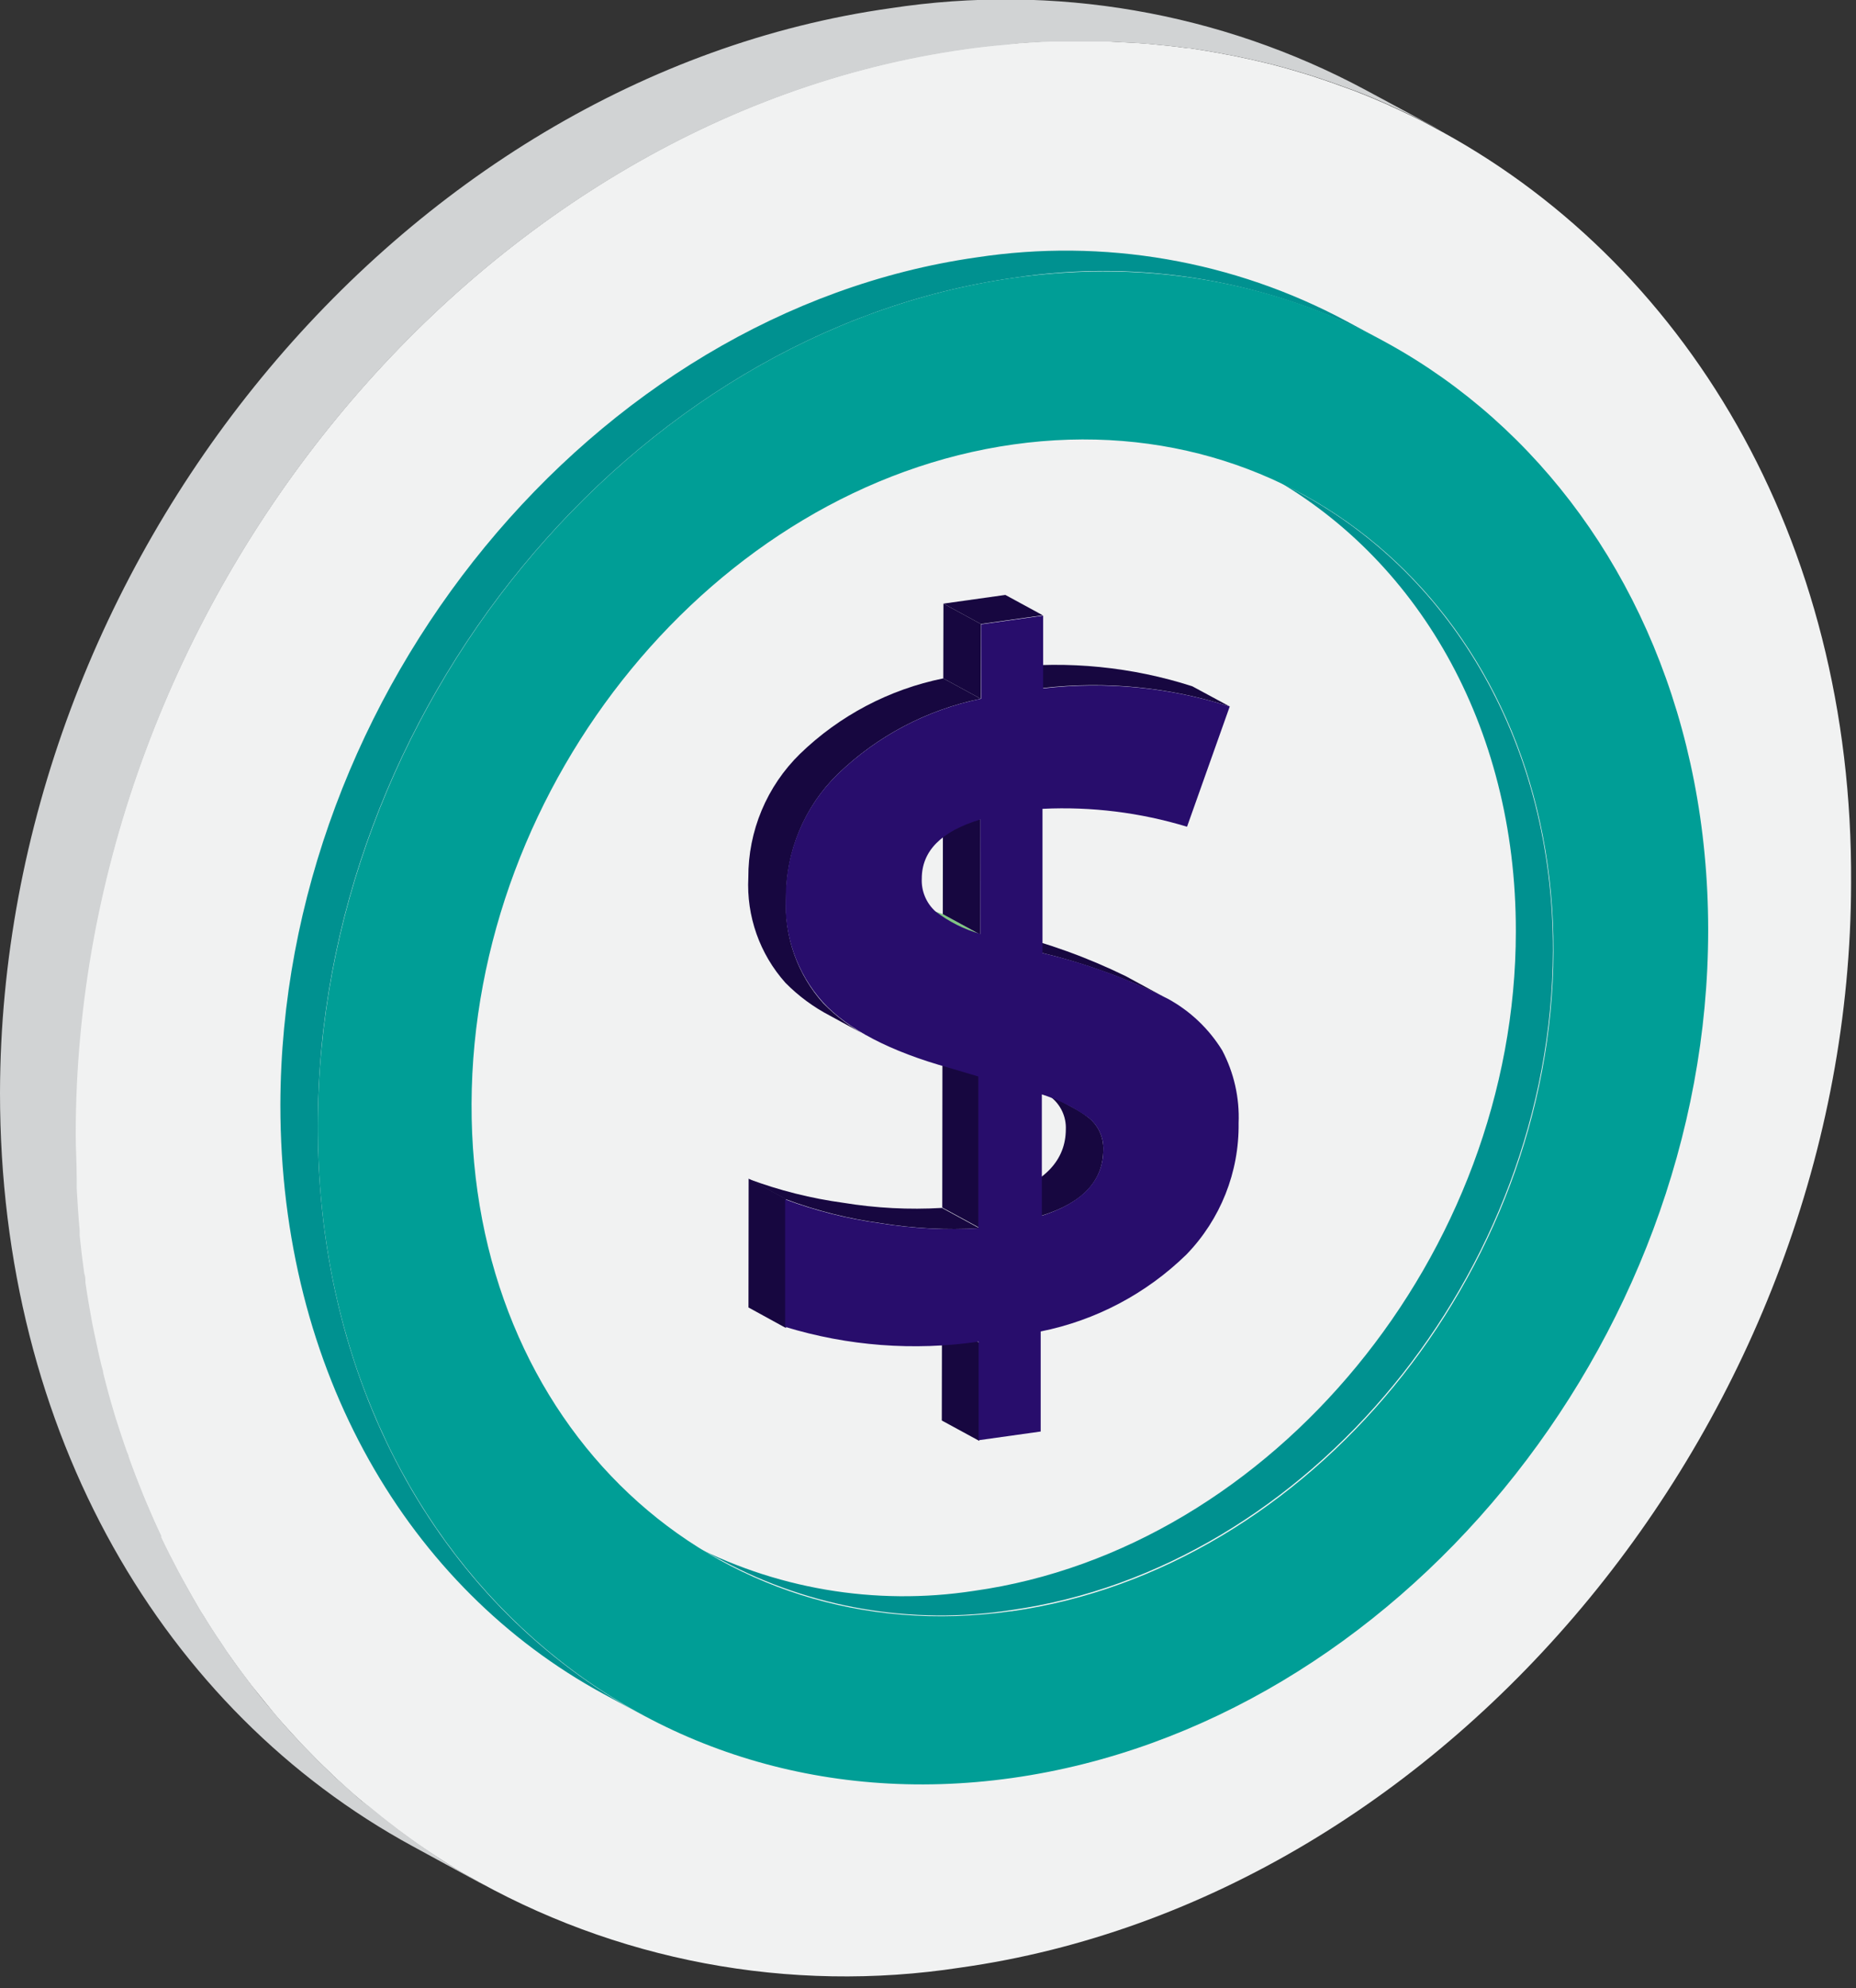 <svg width="113" height="121" viewBox="0 0 113 121" fill="none" xmlns="http://www.w3.org/2000/svg">
<rect x="0" y="0" width="113" height="121" fill="#333333" stroke="none"/>
<g clip-path="url(#clip0_381_203)">
<path d="M87.121 7.66L86.561 7.36C85.951 7.06 85.341 6.76 84.71 6.48L84.531 6.39C83.85 6.09 83.16 5.8 82.46 5.53L81.88 5.32C81.32 5.11 80.761 4.92 80.191 4.73L79.671 4.56C78.96 4.34 78.231 4.13 77.501 3.94L77.051 3.83C76.441 3.68 75.831 3.55 75.221 3.42L74.581 3.3C73.861 3.16 73.131 3.04 72.401 2.93H72.281C71.51 2.82 70.731 2.74 69.951 2.67L69.301 2.62L67.41 2.52H66.861C66.061 2.52 65.26 2.52 64.46 2.52H63.931C63.27 2.52 62.62 2.58 61.931 2.63L61.251 2.69C60.42 2.76 59.59 2.85 58.761 2.97C28.89 7.18 4.621 36.74 4.561 69C4.561 69.89 4.561 70.78 4.621 71.66C4.621 71.87 4.621 72.07 4.621 72.28C4.671 73.14 4.721 74 4.801 74.85V75.16C4.881 75.94 4.971 76.7 5.081 77.47C5.081 77.65 5.081 77.84 5.151 78.02C5.271 78.85 5.411 79.66 5.561 80.47L5.651 80.92C5.801 81.63 5.951 82.34 6.121 83.04C6.121 83.2 6.191 83.35 6.231 83.51C6.421 84.29 6.631 85.06 6.861 85.83L7.011 86.33C7.221 87.02 7.441 87.71 7.681 88.33C7.681 88.44 7.751 88.55 7.791 88.65C8.051 89.39 8.341 90.13 8.631 90.85L8.841 91.36C9.141 92.07 9.441 92.76 9.771 93.45C9.767 93.48 9.767 93.51 9.771 93.54C10.101 94.24 10.46 94.94 10.82 95.62L11.081 96.1C11.45 96.77 11.831 97.44 12.22 98.1L12.341 98.28C12.71 98.89 13.091 99.48 13.491 100.06L13.771 100.49C14.2 101.1 14.64 101.71 15.091 102.3L15.32 102.6C15.73 103.12 16.14 103.6 16.57 104.14C16.671 104.26 16.761 104.38 16.86 104.49C17.34 105.05 17.86 105.6 18.34 106.13L18.66 106.46C19.12 106.94 19.581 107.4 20.061 107.85C20.151 107.93 20.23 108.02 20.311 108.1C20.851 108.6 21.401 109.1 21.951 109.56L22.34 109.88C22.881 110.33 23.421 110.76 23.98 111.18L24.101 111.28C24.691 111.72 25.291 112.15 25.901 112.56L26.34 112.85C26.951 113.25 27.57 113.65 28.21 114.02L28.34 114.09C37.445 119.357 48.075 121.358 58.471 119.76C88.371 115.56 112.641 86 112.701 53.76C112.831 32.75 102.561 15.77 87.121 7.66Z" fill="#F1F2F2"/>
<path d="M26.43 112.89L26 112.6C25.39 112.19 24.79 111.76 24.2 111.32L24.08 111.22C23.52 110.8 22.98 110.37 22.44 109.92L22 109.6C21.45 109.12 20.9 108.6 20.36 108.14C20.28 108.06 20.2 107.97 20.11 107.89C19.63 107.44 19.17 106.98 18.71 106.5L18.39 106.17C17.89 105.64 17.39 105.09 16.91 104.53C16.81 104.42 16.72 104.3 16.62 104.18C16.19 103.68 15.78 103.18 15.37 102.64L15.14 102.34C14.69 101.75 14.25 101.15 13.82 100.53L13.54 100.1C13.14 99.52 12.76 98.93 12.39 98.32L12.27 98.14C11.88 97.49 11.5 96.82 11.13 96.14L10.87 95.66C10.51 94.98 10.15 94.28 9.82 93.58C9.816 93.55 9.816 93.52 9.82 93.49C9.49 92.8 9.19 92.11 8.89 91.4L8.68 90.89C8.39 90.17 8.1 89.43 7.84 88.69C7.84 88.59 7.77 88.48 7.73 88.37C7.49 87.7 7.27 87.01 7.06 86.37L6.91 85.87C6.68 85.1 6.47 84.33 6.28 83.55C6.28 83.39 6.2 83.24 6.17 83.08C6 82.38 5.85 81.67 5.7 80.96L5.61 80.51C5.46 79.7 5.32 78.89 5.2 78.06C5.2 77.88 5.2 77.69 5.13 77.51C5.02 76.74 4.93 75.98 4.85 75.2V74.89C4.77 74.04 4.72 73.18 4.67 72.32C4.67 72.11 4.67 71.91 4.67 71.7C4.67 70.82 4.61 69.93 4.61 69.04C4.62 36.74 28.89 7.18 58.78 3C59.61 2.88 60.44 2.79 61.27 2.72L62 2.64C62.67 2.59 63.32 2.55 64 2.53H64.53C65.33 2.53 66.13 2.53 66.93 2.53H67.48L69.37 2.63L70.02 2.68C70.8 2.75 71.58 2.83 72.35 2.94H72.47C73.2 3.05 73.93 3.17 74.65 3.31L75.29 3.43C75.9 3.56 76.51 3.69 77.12 3.84L77.57 3.95C78.3 4.14 79.03 4.35 79.74 4.57L80.26 4.74C80.83 4.93 81.39 5.12 81.95 5.33L82.53 5.54C83.23 5.81 83.92 6.1 84.6 6.4L84.78 6.49C85.41 6.77 86.02 7.07 86.63 7.37L87.19 7.67L87.76 7.96L83.13 5.47C74.286 0.726 64.141 -1.018 54.22 0.5C24.33 4.7 0.06 34.26 0 66.52C0 87.3 10 104.13 25.1 112.36L29.66 114.84C29.24 114.61 28.83 114.37 28.43 114.13L28.3 114.06C27.66 113.69 27 113.29 26.43 112.89Z" fill="#D1D3D4"/>
<path d="M57.831 56.1L55.551 54.86C56.144 55.173 56.763 55.434 57.401 55.64L59.681 56.88C59.043 56.674 58.424 56.413 57.831 56.1Z" fill="#80C782"/>
<path d="M59.62 87.7L57.34 86.46L57.35 80.49L59.63 81.73L59.62 87.7Z" fill="#170740"/>
<path d="M63.111 66.21L65.391 67.45C65.686 67.606 65.967 67.786 66.231 67.99C66.538 68.222 66.784 68.525 66.948 68.874C67.112 69.222 67.188 69.605 67.171 69.99C67.171 71.87 65.911 73.22 63.421 73.99L61.141 72.75C63.631 71.95 64.881 70.6 64.891 68.75C64.908 68.365 64.832 67.982 64.668 67.634C64.504 67.285 64.258 66.982 63.951 66.75C63.687 66.546 63.406 66.366 63.111 66.21Z" fill="#170740"/>
<path d="M59.649 74.74L57.369 73.5L57.379 64.28L59.659 65.53L59.649 74.74Z" fill="#170740"/>
<path d="M68.55 59.42L70.83 60.66C68.474 59.508 65.999 58.616 63.45 58L61.17 56.76C63.719 57.376 66.194 58.268 68.55 59.42Z" fill="#170740"/>
<path d="M47.86 73L45.58 71.76C47.444 72.456 49.379 72.942 51.35 73.21C53.333 73.534 55.345 73.638 57.35 73.52L59.63 74.76C57.625 74.877 55.613 74.773 53.63 74.45C51.659 74.182 49.724 73.695 47.86 73Z" fill="#170740"/>
<path d="M47.85 80.83L45.57 79.58L45.58 71.74L47.86 72.98L47.85 80.83Z" fill="#170740"/>
<path d="M59.68 56.88L57.4 55.64L57.41 48.65L59.69 49.89L59.68 56.88Z" fill="#170740"/>
<path d="M63.479 41.88L61.199 40.64C65.033 40.203 68.916 40.589 72.589 41.77L74.869 43C71.195 41.822 67.312 41.44 63.479 41.88Z" fill="#170740"/>
<path d="M59.719 37.98L57.44 36.74L61.209 36.21L63.489 37.45L59.719 37.98Z" fill="#170740"/>
<path d="M59.71 42.53L57.43 41.29L57.44 36.74L59.72 37.98L59.71 42.53Z" fill="#170740"/>
<path d="M52.801 63.06L50.531 61.82C49.528 61.299 48.614 60.624 47.821 59.82C46.252 58.065 45.44 55.761 45.561 53.41C45.554 52.008 45.83 50.618 46.371 49.325C46.912 48.031 47.708 46.86 48.711 45.88C51.12 43.55 54.146 41.957 57.431 41.29L59.711 42.53C56.431 43.203 53.41 44.795 51.001 47.12C49.999 48.1 49.205 49.272 48.665 50.566C48.126 51.859 47.852 53.248 47.861 54.65C47.798 55.814 47.965 56.98 48.353 58.08C48.741 59.179 49.342 60.192 50.121 61.06C50.906 61.861 51.81 62.535 52.801 63.06Z" fill="#170740"/>
<path d="M74.411 63.93C75.129 65.292 75.475 66.821 75.411 68.36C75.451 71.342 74.308 74.219 72.231 76.36C69.788 78.744 66.707 80.369 63.361 81.04V87.13L59.581 87.66V81.66C55.636 82.233 51.613 81.926 47.801 80.76V73C49.661 73.695 51.593 74.181 53.561 74.45C55.543 74.774 57.556 74.878 59.561 74.76V65.52L57.811 65C54.191 64 51.611 62.64 50.101 61C49.322 60.132 48.721 59.12 48.333 58.02C47.946 56.92 47.778 55.755 47.841 54.59C47.843 53.197 48.124 51.819 48.666 50.536C49.209 49.253 50.003 48.092 51.001 47.12C53.416 44.792 56.444 43.2 59.731 42.53V38L63.511 37.47V41.9C67.333 41.458 71.205 41.833 74.871 43L72.271 50.32C69.422 49.453 66.445 49.085 63.471 49.23V58.01C66.116 58.63 68.677 59.563 71.101 60.79C72.459 61.53 73.6 62.613 74.411 63.93ZM63.421 74C65.911 73.2 67.161 71.85 67.171 70C67.188 69.615 67.112 69.232 66.948 68.884C66.784 68.535 66.538 68.232 66.231 68C65.373 67.397 64.429 66.929 63.431 66.61V74M59.681 56.88V49.88C57.311 50.6 56.121 51.79 56.121 53.48C56.104 53.855 56.17 54.229 56.316 54.575C56.461 54.92 56.681 55.23 56.961 55.48C57.771 56.099 58.69 56.56 59.671 56.84" fill="#280D6C"/>
<path d="M79.26 30.07L77 28.83C86.2 33.83 92.31 44.08 92.29 56.69C92.29 76.28 77.47 94.28 59.29 96.83C53.27 97.754 47.112 96.702 41.74 93.83L44 95C49.372 97.872 55.53 98.924 61.55 98C79.69 95.45 94.48 77.45 94.55 57.86C94.57 45.32 88.46 35.08 79.26 30.07Z" fill="#009190"/>
<path d="M19.35 68.5C19.35 43.33 38.41 20.19 61.73 16.91C69.476 15.725 77.398 17.091 84.3 20.8L82 19.56C75.098 15.851 67.176 14.485 59.43 15.67C36.13 19 17.12 42.09 17.07 67.26C17.07 83.49 24.89 96.66 36.72 103.09L39 104.33C27.17 97.9 19.32 84.73 19.35 68.5Z" fill="#009190"/>
<path d="M61.73 16.91C85.06 13.63 104 31.44 104 56.61C104 81.78 84.94 104.94 61.61 108.22C38.28 111.5 19.31 93.68 19.35 68.5C19.39 43.32 38.41 20.19 61.73 16.91ZM61.58 98.07C79.72 95.52 94.51 77.52 94.58 57.93C94.65 38.34 79.86 24.5 61.71 27.05C43.56 29.6 28.78 47.61 28.71 67.18C28.64 86.75 43.4 100.62 61.54 98.07" fill="#009E96"/>
</g>
<defs>
<clipPath id="clip0_381_203">
<rect width="112.79" height="120.3" fill="white"/>
</clipPath>
</defs>
</svg>
